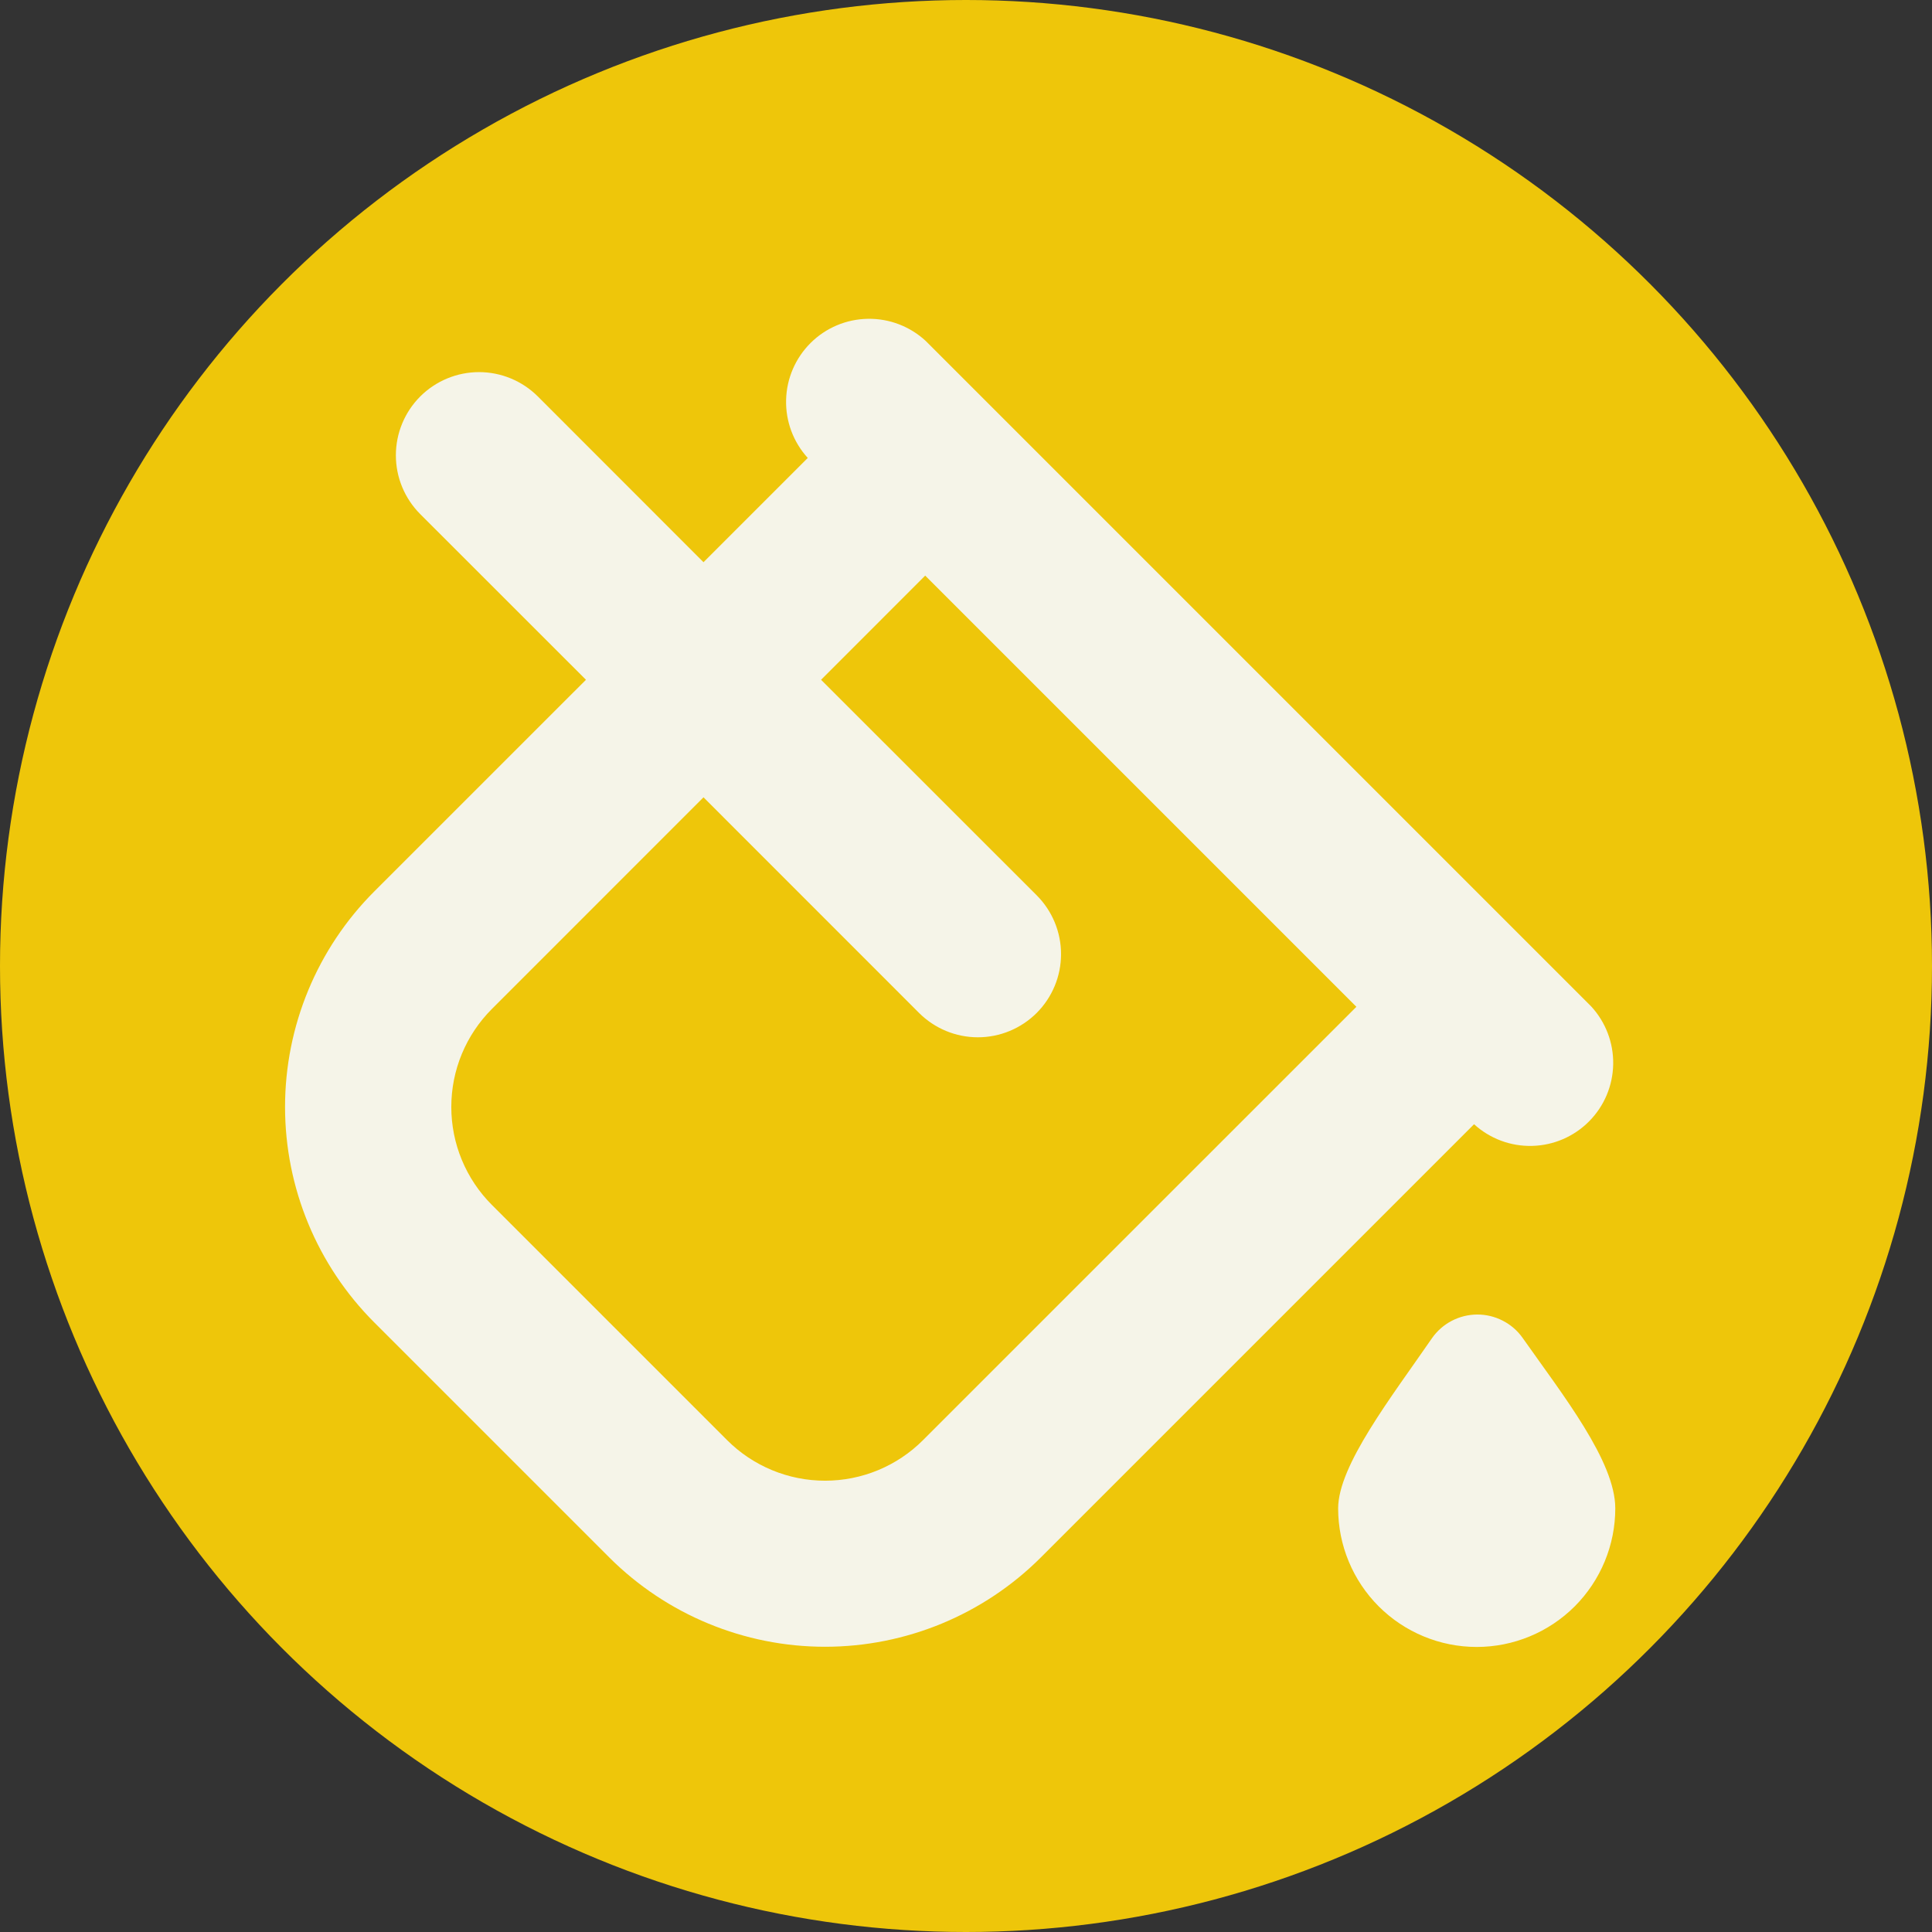 <svg width="61" height="61" viewBox="0 0 61 61" fill="none" xmlns="http://www.w3.org/2000/svg">
<rect x="0" y="0" width="61" height="61" fill="#333333" stroke="none"/>
<circle cx="30.5" cy="30.5" r="30.5" fill="#EEC60A"/>
<g clip-path="url(#clip0_6_547)">
<path d="M48.072 42.239C49.346 44.048 51 46.139 51 47.625C51 48.785 50.539 49.898 49.719 50.719C48.898 51.539 47.785 52 46.625 52C45.465 52 44.352 51.539 43.531 50.719C42.711 49.898 42.25 48.785 42.25 47.625C42.25 46.269 43.932 44.111 45.211 42.254C45.371 42.024 45.584 41.836 45.833 41.705C46.081 41.575 46.357 41.506 46.638 41.504C46.918 41.503 47.195 41.569 47.444 41.697C47.694 41.824 47.91 42.01 48.072 42.239ZM46.541 35.496L32.856 49.181C31.049 50.982 28.602 51.994 26.05 51.994C23.499 51.994 21.051 50.982 19.244 49.181L11.819 41.756C10.014 39.951 9 37.502 9 34.95C9 32.397 10.014 29.949 11.819 28.144L18.501 21.463L13.268 16.232C12.776 15.739 12.499 15.072 12.499 14.375C12.499 13.679 12.776 13.011 13.268 12.518C13.761 12.026 14.429 11.749 15.125 11.749C15.821 11.749 16.489 12.026 16.982 12.518L22.212 17.751L25.504 14.459C25.048 13.959 24.802 13.301 24.82 12.623C24.837 11.946 25.116 11.302 25.597 10.825C26.078 10.348 26.726 10.076 27.403 10.066C28.08 10.055 28.736 10.307 29.232 10.768L50.232 31.768C50.693 32.264 50.945 32.92 50.934 33.597C50.924 34.275 50.652 34.922 50.175 35.403C49.698 35.885 49.054 36.163 48.377 36.18C47.699 36.198 47.042 35.952 46.541 35.496ZM42.826 31.788L29.212 18.174L25.924 21.463L32.732 28.268C33.224 28.761 33.501 29.429 33.501 30.125C33.501 30.822 33.224 31.489 32.732 31.982C32.239 32.474 31.571 32.751 30.875 32.751C30.179 32.751 29.511 32.474 29.018 31.982L22.212 25.174L15.531 31.856C15.125 32.262 14.802 32.745 14.582 33.275C14.362 33.806 14.249 34.375 14.249 34.95C14.249 35.525 14.362 36.093 14.582 36.624C14.802 37.155 15.125 37.638 15.531 38.044L22.956 45.469C23.363 45.876 23.845 46.198 24.376 46.418C24.907 46.638 25.476 46.751 26.05 46.751C26.625 46.751 27.194 46.638 27.725 46.418C28.256 46.198 28.738 45.876 29.144 45.469L42.826 31.788Z" fill="#F5F4E8"/>
</g>
<defs>
<clipPath id="clip0_6_547">
<rect width="42" height="42" fill="white" transform="translate(9 10)"/>
</clipPath>
</defs>
</svg>

